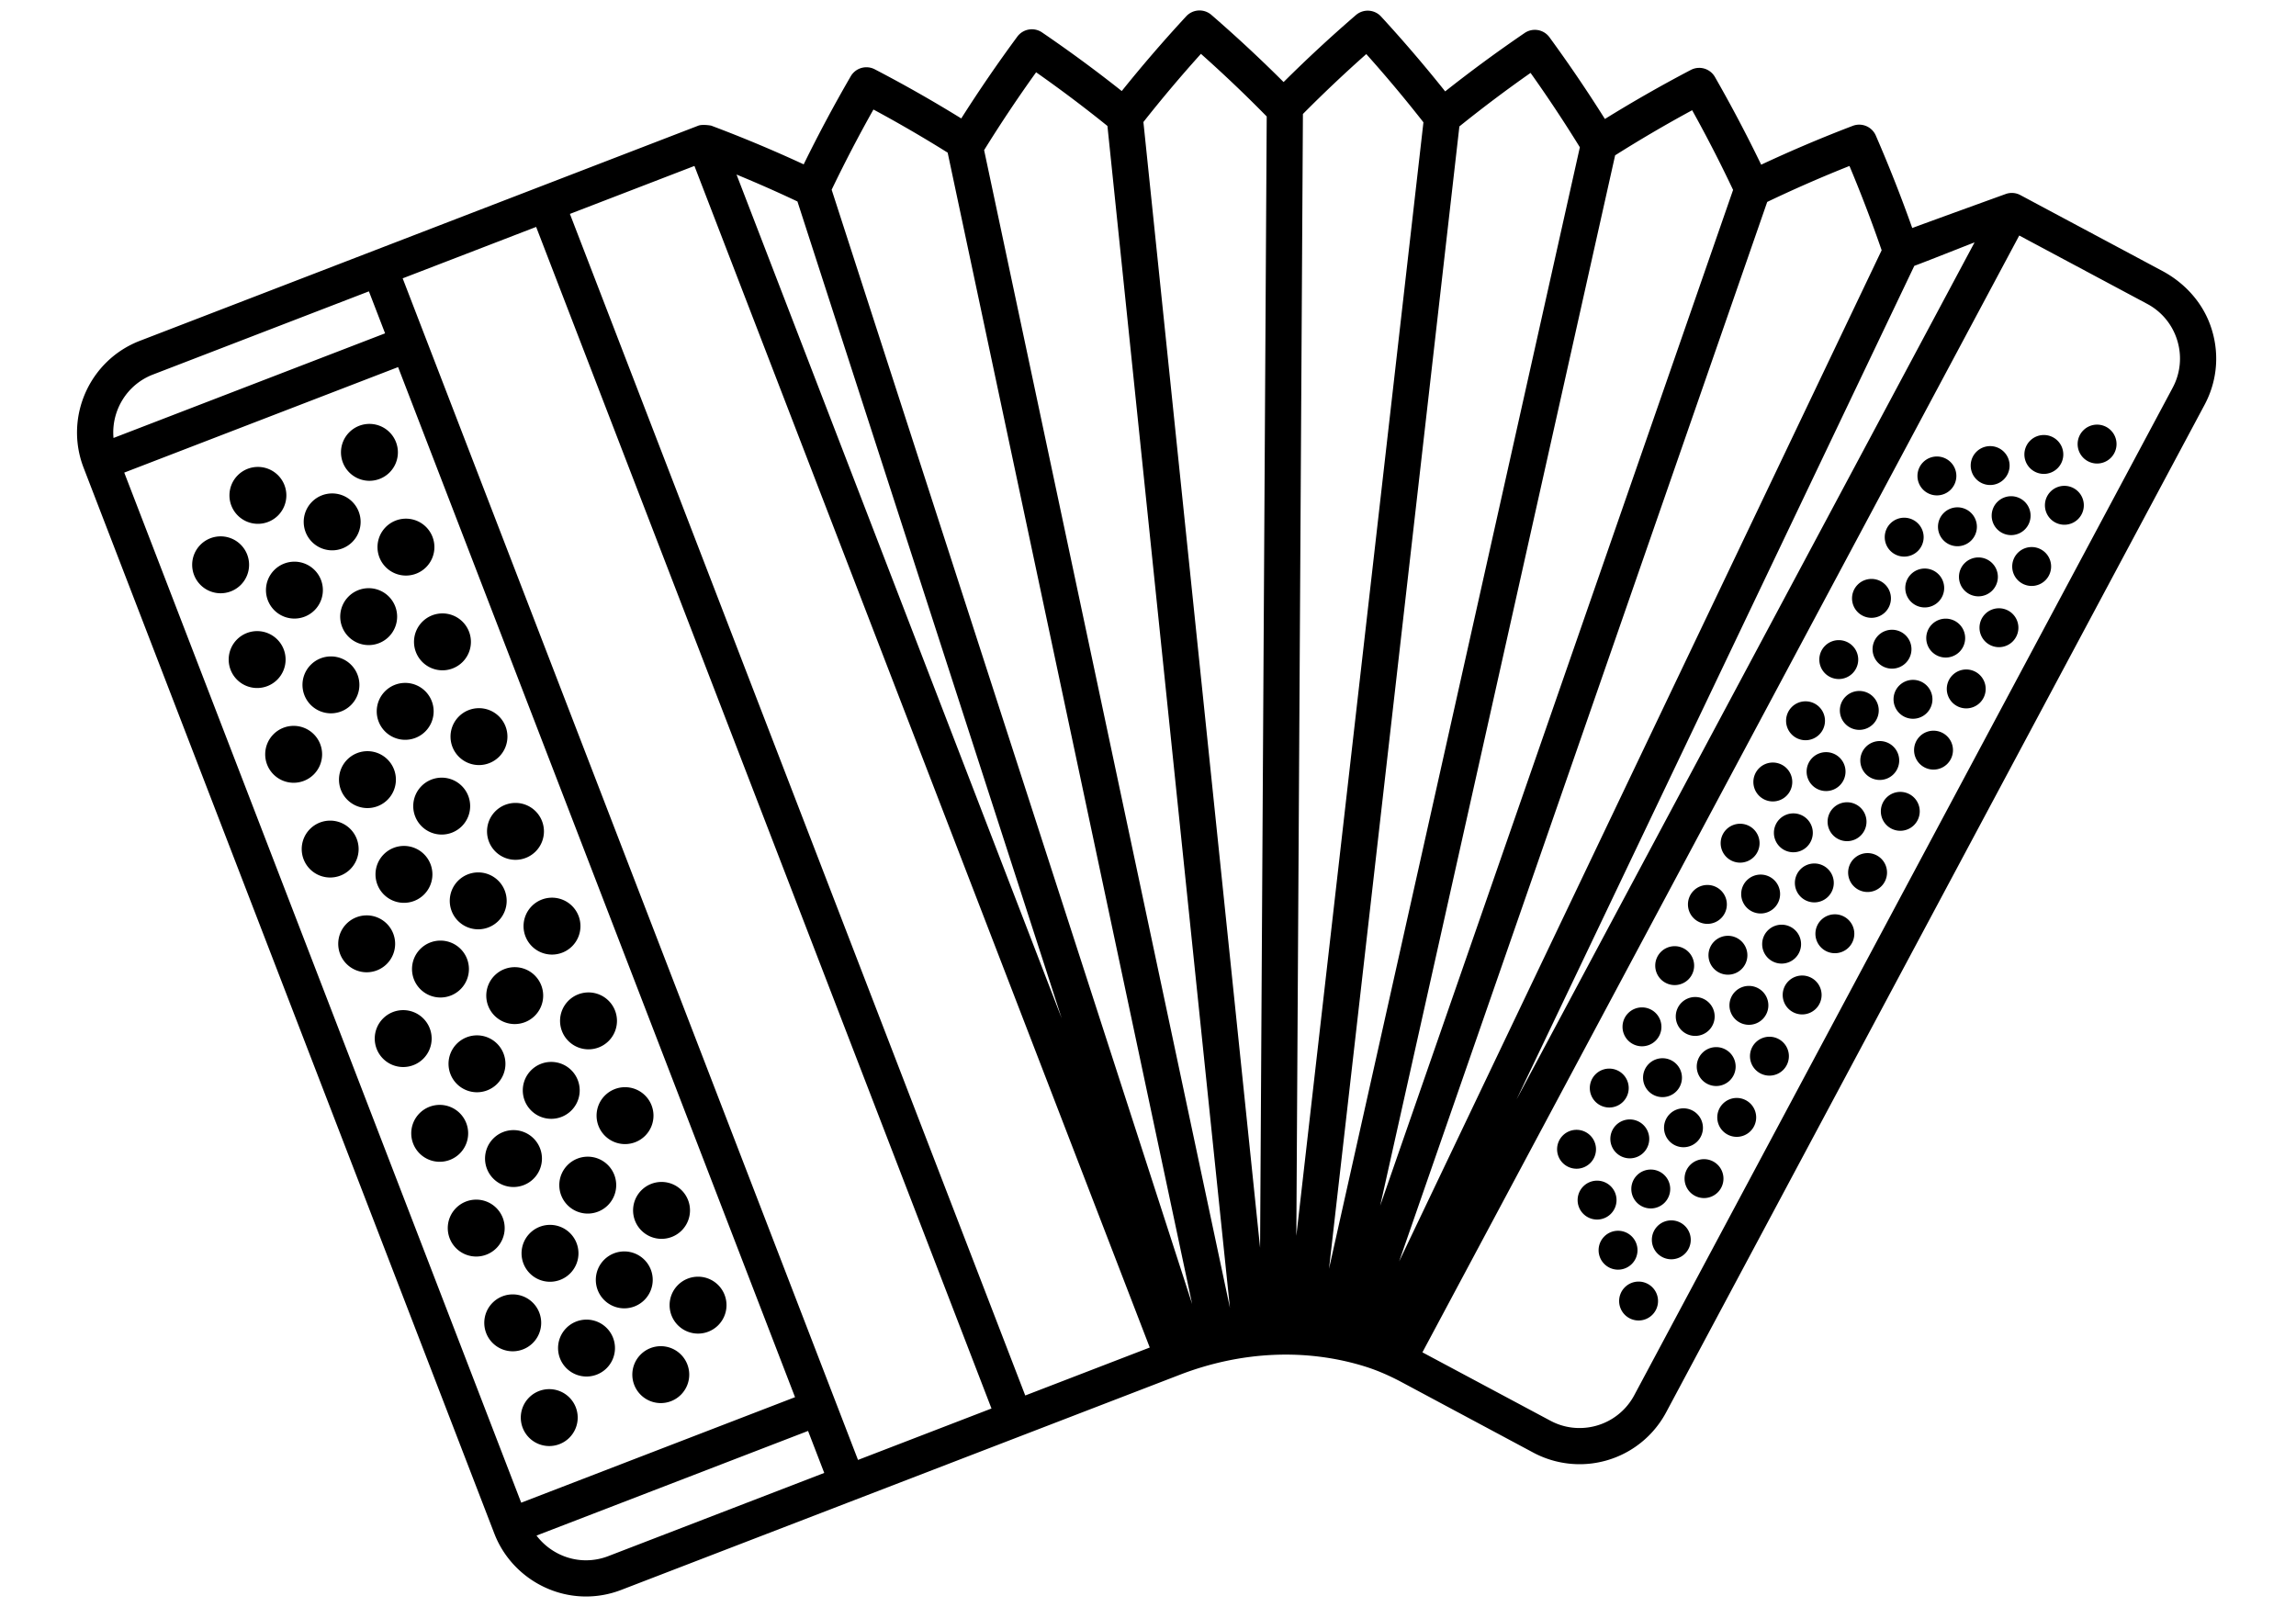<svg xmlns="http://www.w3.org/2000/svg" xml:space="preserve" width="100" height="70"><path d="M488.598-101.24c-1.89-5.104-5.751-9.238-10.551-11.803L446.67-129.81a4 4 0 0 0-3.047-.3c-.18.056-19.225 6.96-20.852 7.584a318 318 0 0 0-8.057-20.45 4 4 0 0 0-5.095-2.142 300 300 0 0 0-20.247 8.589 314 314 0 0 0-10.225-19.396 4 4 0 0 0-5.328-1.556 303 303 0 0 0-18.997 10.843 311 311 0 0 0-12.258-18.068 4 4 0 0 0-5.482-.945 307 307 0 0 0-17.574 12.915 309 309 0 0 0-14.176-16.556 4 4 0 0 0-5.558-.321 309 309 0 0 0-15.99 14.812 306 306 0 0 0-15.967-14.854 4 4 0 0 0-5.554.307 311 311 0 0 0-14.26 16.533 303 303 0 0 0-17.62-12.96 4 4 0 0 0-5.47.932 314 314 0 0 0-12.394 18.088 299 299 0 0 0-19.122-10.865 4 4 0 0 0-5.308 1.54 317 317 0 0 0-10.405 19.476 296 296 0 0 0-20.46-8.564s-1.89-.354-2.843.013L30.93-97.588c-11.168 4.304-16.753 16.892-12.45 28.06l90.812 235.684c3.205 8.317 11.346 13.906 20.258 13.906a21.6 21.6 0 0 0 7.8-1.456l123.486-47.568c13.578-5.231 27.836-5.857 40.755-1.89 2.922.898 5.722 2.143 8.417 3.586 8.015 4.293 28.984 15.514 28.984 15.514a21.75 21.75 0 0 0 10.214 2.564 21.68 21.68 0 0 0 19.159-11.48L487.399-83.434c2.944-5.507 3.387-11.892 1.199-17.805m-52.052-18.107L335.273 70.183l87.954-184.343c2.52-.915 11.359-4.448 13.319-5.187m-20.54 1.74-106.678 223.59 81.38-234.278a290 290 0 0 1 18.183-7.952 308 308 0 0 1 7.116 18.64m-41.894-30.963a304 304 0 0 1 9.05 17.618L305.139 93.66l51.944-232.261a295 295 0 0 1 17.029-9.97m-35.725-8.254a302 302 0 0 1 10.897 16.444l-55.46 247.983L322.65-144.99a296 296 0 0 1 15.737-11.834m-36.32-4.163a300 300 0 0 1 12.635 15.087l-28.1 246.224 1.455-248.062a299 299 0 0 1 14.01-13.25m-36.556-.051a297 297 0 0 1 14.543 13.847l-1.466 250.136-25.797-248.908a302 302 0 0 1 12.72-15.075m-36.44 4.079a294 294 0 0 1 15.768 11.869l27.082 261.322-54.346-255.977a305 305 0 0 1 11.496-17.214m-35.966 8.232a291 291 0 0 1 16.41 9.537l54.053 254.596-79.7-246.401a309 309 0 0 1 9.237-17.732m-16.803 20.33 58.42 180.615-71.887-186.567a287 287 0 0 1 13.467 5.953m-87.277 16.998 29.51-11.37 100.668 261.264-29.51 11.37zM33.807-90.123l47.753-18.4 3.577 9.284-60.042 23.135c-.533-5.94 2.876-11.77 8.712-14.02M27.47-68.446l60.542-23.328 87.76 227.766-60.541 23.328zM134.475 171.14a13.7 13.7 0 0 1-4.924.92c-4.34 0-8.382-2.102-10.937-5.471l60.037-23.133 3.577 9.284zm92.192-35.523L125.999-125.646l27.529-10.607L254.196 125.01zM480.345-87.205 361.31 135.562a13.7 13.7 0 0 1-12.104 7.249c-2.263 0-4.431-.545-6.444-1.621l-28.286-15.114 131.952-246.943 28.286 15.115a13.61 13.61 0 0 1 6.656 8.107 13.62 13.62 0 0 1-1.026 10.44m-47.82 19.498a4.3 4.3 0 0 1-4.3 4.3 4.3 4.3 0 0 1-4.3-4.3 4.3 4.3 0 0 1 4.3-4.3 4.3 4.3 0 0 1 4.3 4.3m-7.233 13.536a4.3 4.3 0 0 1-4.3 4.3 4.3 4.3 0 0 1-4.3-4.3 4.3 4.3 0 0 1 4.3-4.3 4.3 4.3 0 0 1 4.3 4.3m-7.232 13.535a4.3 4.3 0 0 1-4.3 4.3 4.3 4.3 0 0 1-4.3-4.3 4.3 4.3 0 0 1 4.3-4.3 4.3 4.3 0 0 1 4.3 4.3m-7.232 13.535a4.3 4.3 0 0 1-4.3 4.3 4.3 4.3 0 0 1-4.3-4.3 4.3 4.3 0 0 1 4.3-4.3 4.3 4.3 0 0 1 4.3 4.3m33.468-42.901a4.3 4.3 0 0 1-4.3 4.3 4.3 4.3 0 0 1-4.3-4.3 4.3 4.3 0 0 1 4.3-4.3 4.3 4.3 0 0 1 4.3 4.3m-7.232 13.535a4.3 4.3 0 0 1-4.3 4.3 4.3 4.3 0 0 1-4.3-4.3 4.3 4.3 0 0 1 4.3-4.3 4.3 4.3 0 0 1 4.3 4.3m-7.232 13.535a4.3 4.3 0 0 1-4.3 4.3 4.3 4.3 0 0 1-4.3-4.3 4.3 4.3 0 0 1 4.3-4.3 4.3 4.3 0 0 1 4.3 4.3m-7.233 13.535a4.3 4.3 0 0 1-4.3 4.3 4.3 4.3 0 0 1-4.3-4.3 4.3 4.3 0 0 1 4.3-4.3 4.3 4.3 0 0 1 4.3 4.3m-7.232 13.535a4.3 4.3 0 0 1-4.3 4.3 4.3 4.3 0 0 1-4.3-4.3 4.3 4.3 0 0 1 4.3-4.3 4.3 4.3 0 0 1 4.3 4.3m40.8-56.596a4.3 4.3 0 0 1-4.3 4.3 4.3 4.3 0 0 1-4.3-4.3 4.3 4.3 0 0 1 4.3-4.3 4.3 4.3 0 0 1 4.3 4.3m-7.233 13.535a4.3 4.3 0 0 1-4.3 4.3 4.3 4.3 0 0 1-4.3-4.3 4.3 4.3 0 0 1 4.3-4.3 4.3 4.3 0 0 1 4.3 4.3m-7.232 13.536a4.3 4.3 0 0 1-4.3 4.3 4.3 4.3 0 0 1-4.3-4.3 4.3 4.3 0 0 1 4.3-4.3 4.3 4.3 0 0 1 4.3 4.3m-7.232 13.535a4.3 4.3 0 0 1-4.3 4.3 4.3 4.3 0 0 1-4.3-4.3 4.3 4.3 0 0 1 4.3-4.3 4.3 4.3 0 0 1 4.3 4.3m-7.233 13.535a4.3 4.3 0 0 1-4.3 4.3 4.3 4.3 0 0 1-4.3-4.3 4.3 4.3 0 0 1 4.3-4.3 4.3 4.3 0 0 1 4.3 4.3m40.7-56.436a4.3 4.3 0 0 1-4.3 4.3 4.3 4.3 0 0 1-4.3-4.3 4.3 4.3 0 0 1 4.3-4.3 4.3 4.3 0 0 1 4.3 4.3m-7.231 13.535a4.3 4.3 0 0 1-4.3 4.3 4.3 4.3 0 0 1-4.3-4.3 4.3 4.3 0 0 1 4.3-4.3 4.3 4.3 0 0 1 4.3 4.3m-7.232 13.535a4.3 4.3 0 0 1-4.3 4.3 4.3 4.3 0 0 1-4.3-4.3 4.3 4.3 0 0 1 4.3-4.3 4.3 4.3 0 0 1 4.3 4.3m-7.233 13.535a4.3 4.3 0 0 1-4.3 4.3 4.3 4.3 0 0 1-4.3-4.3 4.3 4.3 0 0 1 4.3-4.3 4.3 4.3 0 0 1 4.3 4.3m-7.232 13.535a4.3 4.3 0 0 1-4.3 4.3 4.3 4.3 0 0 1-4.3-4.3 4.3 4.3 0 0 1 4.3-4.3 4.3 4.3 0 0 1 4.3 4.3m-7.233 13.536a4.3 4.3 0 0 1-4.3 4.3 4.3 4.3 0 0 1-4.3-4.3 4.3 4.3 0 0 1 4.3-4.3 4.3 4.3 0 0 1 4.3 4.3m-28.296-6.494a4.3 4.3 0 0 1-4.3 4.3 4.3 4.3 0 0 1-4.3-4.3 4.3 4.3 0 0 1 4.3-4.3 4.3 4.3 0 0 1 4.3 4.3M396.247-.036a4.3 4.3 0 0 1-4.3 4.3 4.3 4.3 0 0 1-4.3-4.3 4.3 4.3 0 0 1 4.3-4.3 4.3 4.3 0 0 1 4.3 4.3m-7.232 13.535a4.3 4.3 0 0 1-4.3 4.3 4.3 4.3 0 0 1-4.3-4.3 4.3 4.3 0 0 1 4.3-4.3 4.3 4.3 0 0 1 4.3 4.3m-7.232 13.536a4.3 4.3 0 0 1-4.3 4.3 4.3 4.3 0 0 1-4.3-4.3 4.3 4.3 0 0 1 4.3-4.3 4.3 4.3 0 0 1 4.3 4.3M374.55 40.57a4.3 4.3 0 0 1-4.3 4.3 4.3 4.3 0 0 1-4.3-4.3 4.3 4.3 0 0 1 4.3-4.3 4.3 4.3 0 0 1 4.3 4.3m-7.232 13.535a4.3 4.3 0 0 1-4.3 4.3 4.3 4.3 0 0 1-4.3-4.3 4.3 4.3 0 0 1 4.3-4.3 4.3 4.3 0 0 1 4.3 4.3m-7.233 13.535a4.3 4.3 0 0 1-4.3 4.3 4.3 4.3 0 0 1-4.3-4.3 4.3 4.3 0 0 1 4.3-4.3 4.3 4.3 0 0 1 4.3 4.3m-7.232 13.535a4.3 4.3 0 0 1-4.3 4.3 4.3 4.3 0 0 1-4.3-4.3 4.3 4.3 0 0 1 4.3-4.3 4.3 4.3 0 0 1 4.3 4.3m55.166-83.507a4.3 4.3 0 0 1-4.3 4.3 4.3 4.3 0 0 1-4.3-4.3 4.3 4.3 0 0 1 4.3-4.3 4.3 4.3 0 0 1 4.3 4.3m-7.232 13.536a4.3 4.3 0 0 1-4.3 4.3 4.3 4.3 0 0 1-4.3-4.3 4.3 4.3 0 0 1 4.3-4.3 4.3 4.3 0 0 1 4.3 4.3m-7.233 13.535a4.3 4.3 0 0 1-4.3 4.3 4.3 4.3 0 0 1-4.3-4.3 4.3 4.3 0 0 1 4.3-4.3 4.3 4.3 0 0 1 4.3 4.3m-7.232 13.535a4.3 4.3 0 0 1-4.3 4.3 4.3 4.3 0 0 1-4.3-4.3 4.3 4.3 0 0 1 4.3-4.3 4.3 4.3 0 0 1 4.3 4.3m-7.233 13.535a4.3 4.3 0 0 1-4.3 4.3 4.3 4.3 0 0 1-4.3-4.3 4.3 4.3 0 0 1 4.3-4.3 4.3 4.3 0 0 1 4.3 4.3m-7.232 13.536a4.3 4.3 0 0 1-4.3 4.3 4.3 4.3 0 0 1-4.3-4.3 4.3 4.3 0 0 1 4.3-4.3 4.3 4.3 0 0 1 4.3 4.3m-7.232 13.535a4.3 4.3 0 0 1-4.3 4.3 4.3 4.3 0 0 1-4.3-4.3 4.3 4.3 0 0 1 4.3-4.3 4.3 4.3 0 0 1 4.3 4.3m-7.233 13.535a4.3 4.3 0 0 1-4.3 4.3 4.3 4.3 0 0 1-4.3-4.3 4.3 4.3 0 0 1 4.3-4.3 4.3 4.3 0 0 1 4.3 4.3m62.497-97.202a4.3 4.3 0 0 1-4.3 4.3 4.3 4.3 0 0 1-4.3-4.3 4.3 4.3 0 0 1 4.3-4.3 4.3 4.3 0 0 1 4.3 4.3m-7.232 13.535a4.3 4.3 0 0 1-4.3 4.3 4.3 4.3 0 0 1-4.3-4.3 4.3 4.3 0 0 1 4.3-4.3 4.3 4.3 0 0 1 4.3 4.3m-7.233 13.535a4.3 4.3 0 0 1-4.3 4.3 4.3 4.3 0 0 1-4.3-4.3 4.3 4.3 0 0 1 4.3-4.3 4.3 4.3 0 0 1 4.3 4.3m-7.232 13.536a4.3 4.3 0 0 1-4.3 4.3 4.3 4.3 0 0 1-4.3-4.3 4.3 4.3 0 0 1 4.3-4.3 4.3 4.3 0 0 1 4.3 4.3m-7.232 13.535a4.3 4.3 0 0 1-4.3 4.3 4.3 4.3 0 0 1-4.3-4.3 4.3 4.3 0 0 1 4.3-4.3 4.3 4.3 0 0 1 4.3 4.3m-7.233 13.535a4.3 4.3 0 0 1-4.3 4.3 4.3 4.3 0 0 1-4.3-4.3 4.3 4.3 0 0 1 4.3-4.3 4.3 4.3 0 0 1 4.3 4.3m-7.232 13.535a4.3 4.3 0 0 1-4.3 4.3 4.3 4.3 0 0 1-4.3-4.3 4.3 4.3 0 0 1 4.3-4.3 4.3 4.3 0 0 1 4.3 4.3m-7.233 13.535a4.3 4.3 0 0 1-4.3 4.3 4.3 4.3 0 0 1-4.3-4.3 4.3 4.3 0 0 1 4.3-4.3 4.3 4.3 0 0 1 4.3 4.3m-7.232 13.536a4.3 4.3 0 0 1-4.3 4.3 4.3 4.3 0 0 1-4.3-4.3 4.3 4.3 0 0 1 4.3-4.3 4.3 4.3 0 0 1 4.3 4.3m62.398-97.042a4.3 4.3 0 0 1-4.3 4.3 4.3 4.3 0 0 1-4.3-4.3 4.3 4.3 0 0 1 4.3-4.3 4.3 4.3 0 0 1 4.3 4.3m-7.232 13.535a4.3 4.3 0 0 1-4.3 4.3 4.3 4.3 0 0 1-4.3-4.3 4.3 4.3 0 0 1 4.3-4.3 4.3 4.3 0 0 1 4.3 4.3m-7.232 13.535a4.3 4.3 0 0 1-4.3 4.3 4.3 4.3 0 0 1-4.3-4.3 4.3 4.3 0 0 1 4.3-4.3 4.3 4.3 0 0 1 4.3 4.3m-7.233 13.535a4.3 4.3 0 0 1-4.3 4.3 4.3 4.3 0 0 1-4.3-4.3 4.3 4.3 0 0 1 4.3-4.3 4.3 4.3 0 0 1 4.3 4.3m-7.232 13.535a4.3 4.3 0 0 1-4.3 4.3 4.3 4.3 0 0 1-4.3-4.3 4.3 4.3 0 0 1 4.3-4.3 4.3 4.3 0 0 1 4.3 4.3m-7.233 13.536a4.3 4.3 0 0 1-4.3 4.3 4.3 4.3 0 0 1-4.3-4.3 4.3 4.3 0 0 1 4.3-4.3 4.3 4.3 0 0 1 4.3 4.3m-7.232 13.535a4.3 4.3 0 0 1-4.3 4.3 4.3 4.3 0 0 1-4.3-4.3 4.3 4.3 0 0 1 4.3-4.3 4.3 4.3 0 0 1 4.3 4.3m-7.232 13.535a4.3 4.3 0 0 1-4.3 4.3 4.3 4.3 0 0 1-4.3-4.3 4.3 4.3 0 0 1 4.3-4.3 4.3 4.3 0 0 1 4.3 4.3m-7.233 13.535a4.3 4.3 0 0 1-4.3 4.3 4.3 4.3 0 0 1-4.3-4.3 4.3 4.3 0 0 1 4.3-4.3 4.3 4.3 0 0 1 4.3 4.3M152.38 131.007a6.29 6.29 0 0 1-6.291 6.29 6.29 6.29 0 0 1-6.291-6.29 6.29 6.29 0 0 1 6.29-6.291 6.29 6.29 0 0 1 6.292 6.29m-8.072-20.951a6.29 6.29 0 0 1-6.291 6.29 6.29 6.29 0 0 1-6.291-6.29 6.29 6.29 0 0 1 6.29-6.291 6.29 6.29 0 0 1 6.292 6.29m-8.073-20.95a6.29 6.29 0 0 1-6.291 6.29 6.29 6.29 0 0 1-6.291-6.29 6.29 6.29 0 0 1 6.29-6.291 6.29 6.29 0 0 1 6.292 6.29m-8.072-20.951a6.29 6.29 0 0 1-6.291 6.29 6.29 6.29 0 0 1-6.291-6.29 6.29 6.29 0 0 1 6.29-6.291 6.29 6.29 0 0 1 6.292 6.29m-8.073-20.95a6.29 6.29 0 0 1-6.291 6.29 6.29 6.29 0 0 1-6.291-6.29 6.29 6.29 0 0 1 6.29-6.291 6.29 6.29 0 0 1 6.292 6.29m-8.072-20.951a6.29 6.29 0 0 1-6.291 6.29 6.29 6.29 0 0 1-6.291-6.29 6.29 6.29 0 0 1 6.29-6.291 6.29 6.29 0 0 1 6.292 6.29m-8.073-20.95a6.29 6.29 0 0 1-6.291 6.29 6.29 6.29 0 0 1-6.291-6.29 6.29 6.29 0 0 1 6.29-6.291 6.29 6.29 0 0 1 6.292 6.29m-8.072-20.951a6.29 6.29 0 0 1-6.291 6.29 6.29 6.29 0 0 1-6.291-6.29 6.29 6.29 0 0 1 6.29-6.291 6.29 6.29 0 0 1 6.292 6.29M87.8-36.597a6.29 6.29 0 0 1-6.291 6.29 6.29 6.29 0 0 1-6.291-6.29 6.29 6.29 0 0 1 6.29-6.291 6.29 6.29 0 0 1 6.292 6.29m-8.072-20.951a6.29 6.29 0 0 1-6.291 6.29 6.29 6.29 0 0 1-6.291-6.29 6.29 6.29 0 0 1 6.29-6.291 6.29 6.29 0 0 1 6.292 6.29m80.893 173.192a6.29 6.29 0 0 1-6.291 6.29 6.29 6.29 0 0 1-6.291-6.29 6.29 6.29 0 0 1 6.29-6.291 6.29 6.29 0 0 1 6.292 6.29m-8.073-20.95a6.29 6.29 0 0 1-6.291 6.29 6.29 6.29 0 0 1-6.291-6.29 6.29 6.29 0 0 1 6.29-6.291 6.29 6.29 0 0 1 6.292 6.29m-8.072-20.951a6.29 6.29 0 0 1-6.291 6.29 6.29 6.29 0 0 1-6.291-6.29 6.29 6.29 0 0 1 6.29-6.291 6.29 6.29 0 0 1 6.292 6.29m-8.073-20.951a6.29 6.29 0 0 1-6.291 6.29 6.29 6.29 0 0 1-6.291-6.29 6.29 6.29 0 0 1 6.29-6.291 6.29 6.29 0 0 1 6.292 6.29m-8.072-20.95a6.29 6.29 0 0 1-6.291 6.29 6.29 6.29 0 0 1-6.291-6.29 6.29 6.29 0 0 1 6.29-6.291 6.29 6.29 0 0 1 6.292 6.29m-8.073-20.951a6.29 6.29 0 0 1-6.291 6.29 6.29 6.29 0 0 1-6.291-6.29 6.29 6.29 0 0 1 6.29-6.291 6.29 6.29 0 0 1 6.292 6.29m-8.072-20.95a6.29 6.29 0 0 1-6.291 6.29 6.29 6.29 0 0 1-6.291-6.29 6.29 6.29 0 0 1 6.29-6.291 6.29 6.29 0 0 1 6.292 6.29m-8.073-20.951a6.29 6.29 0 0 1-6.291 6.29 6.29 6.29 0 0 1-6.291-6.29 6.29 6.29 0 0 1 6.29-6.291 6.29 6.29 0 0 1 6.292 6.29m-8.072-20.95a6.29 6.29 0 0 1-6.291 6.29 6.29 6.29 0 0 1-6.291-6.29 6.29 6.29 0 0 1 6.29-6.291 6.29 6.29 0 0 1 6.292 6.29m-8.073-20.951a6.29 6.29 0 0 1-6.291 6.29 6.29 6.29 0 0 1-6.291-6.29 6.29 6.29 0 0 1 6.29-6.291 6.29 6.29 0 0 1 6.292 6.29m47.994 198.056a6.29 6.29 0 0 1-6.291 6.29 6.29 6.29 0 0 1-6.291-6.29 6.29 6.29 0 0 1 6.29-6.291 6.29 6.29 0 0 1 6.292 6.29m-8.072-20.95a6.29 6.29 0 0 1-6.291 6.29 6.29 6.29 0 0 1-6.291-6.29 6.29 6.29 0 0 1 6.29-6.291 6.29 6.29 0 0 1 6.292 6.29m-8.073-20.951a6.29 6.29 0 0 1-6.291 6.29 6.29 6.29 0 0 1-6.291-6.29 6.29 6.29 0 0 1 6.29-6.291 6.29 6.29 0 0 1 6.292 6.29m-8.072-20.95a6.29 6.29 0 0 1-6.291 6.29 6.29 6.29 0 0 1-6.291-6.29 6.29 6.29 0 0 1 6.29-6.291 6.29 6.29 0 0 1 6.292 6.29m-8.073-20.951a6.29 6.29 0 0 1-6.291 6.29 6.29 6.29 0 0 1-6.291-6.29 6.29 6.29 0 0 1 6.29-6.291 6.29 6.29 0 0 1 6.292 6.29M95.6 20.393a6.29 6.29 0 0 1-6.291 6.29 6.29 6.29 0 0 1-6.291-6.29 6.29 6.29 0 0 1 6.29-6.291 6.29 6.29 0 0 1 6.292 6.29M87.528-.558a6.29 6.29 0 0 1-6.291 6.29 6.29 6.29 0 0 1-6.291-6.29 6.29 6.29 0 0 1 6.29-6.291 6.29 6.29 0 0 1 6.292 6.29m-8.072-20.95a6.29 6.29 0 0 1-6.291 6.29 6.29 6.29 0 0 1-6.291-6.29 6.29 6.29 0 0 1 6.29-6.291 6.29 6.29 0 0 1 6.292 6.29M71.383-42.46a6.29 6.29 0 0 1-6.291 6.29 6.29 6.29 0 0 1-6.291-6.29 6.29 6.29 0 0 1 6.29-6.291 6.29 6.29 0 0 1 6.292 6.29M63.31-63.41a6.29 6.29 0 0 1-6.291 6.29 6.29 6.29 0 0 1-6.291-6.29 6.29 6.29 0 0 1 6.29-6.291 6.29 6.29 0 0 1 6.292 6.29m64.412 203.917a6.29 6.29 0 0 1-6.291 6.29 6.29 6.29 0 0 1-6.291-6.29 6.29 6.29 0 0 1 6.29-6.291 6.29 6.29 0 0 1 6.292 6.29m-8.073-20.95a6.29 6.29 0 0 1-6.291 6.29 6.29 6.29 0 0 1-6.291-6.29 6.29 6.29 0 0 1 6.29-6.291 6.29 6.29 0 0 1 6.292 6.29m-8.072-20.951a6.29 6.29 0 0 1-6.291 6.29 6.29 6.29 0 0 1-6.291-6.29 6.29 6.29 0 0 1 6.29-6.291 6.29 6.29 0 0 1 6.292 6.29m-8.073-20.95a6.29 6.29 0 0 1-6.291 6.29 6.29 6.29 0 0 1-6.291-6.29 6.29 6.29 0 0 1 6.29-6.291 6.29 6.29 0 0 1 6.292 6.29m-8.072-20.951a6.29 6.29 0 0 1-6.291 6.29 6.29 6.29 0 0 1-6.291-6.29 6.29 6.29 0 0 1 6.29-6.291 6.29 6.29 0 0 1 6.292 6.29m-8.073-20.95a6.29 6.29 0 0 1-6.291 6.29 6.29 6.29 0 0 1-6.291-6.29 6.29 6.29 0 0 1 6.29-6.291 6.29 6.29 0 0 1 6.292 6.29m-8.072-20.951a6.29 6.29 0 0 1-6.291 6.29 6.29 6.29 0 0 1-6.291-6.29 6.29 6.29 0 0 1 6.29-6.291 6.29 6.29 0 0 1 6.292 6.29m-8.073-20.95a6.29 6.29 0 0 1-6.291 6.29 6.29 6.29 0 0 1-6.291-6.29 6.29 6.29 0 0 1 6.29-6.291 6.29 6.29 0 0 1 6.292 6.29m-8.072-20.951a6.29 6.29 0 0 1-6.291 6.29 6.29 6.29 0 0 1-6.291-6.29 6.29 6.29 0 0 1 6.29-6.291 6.29 6.29 0 0 1 6.292 6.29m-8.073-20.95a6.29 6.29 0 0 1-6.291 6.29 6.29 6.29 0 0 1-6.291-6.29 6.29 6.29 0 0 1 6.29-6.291 6.29 6.29 0 0 1 6.292 6.29" style="stroke-width:5.07" transform="matrix(.197 0 0 .197 0 34.07)"/></svg>